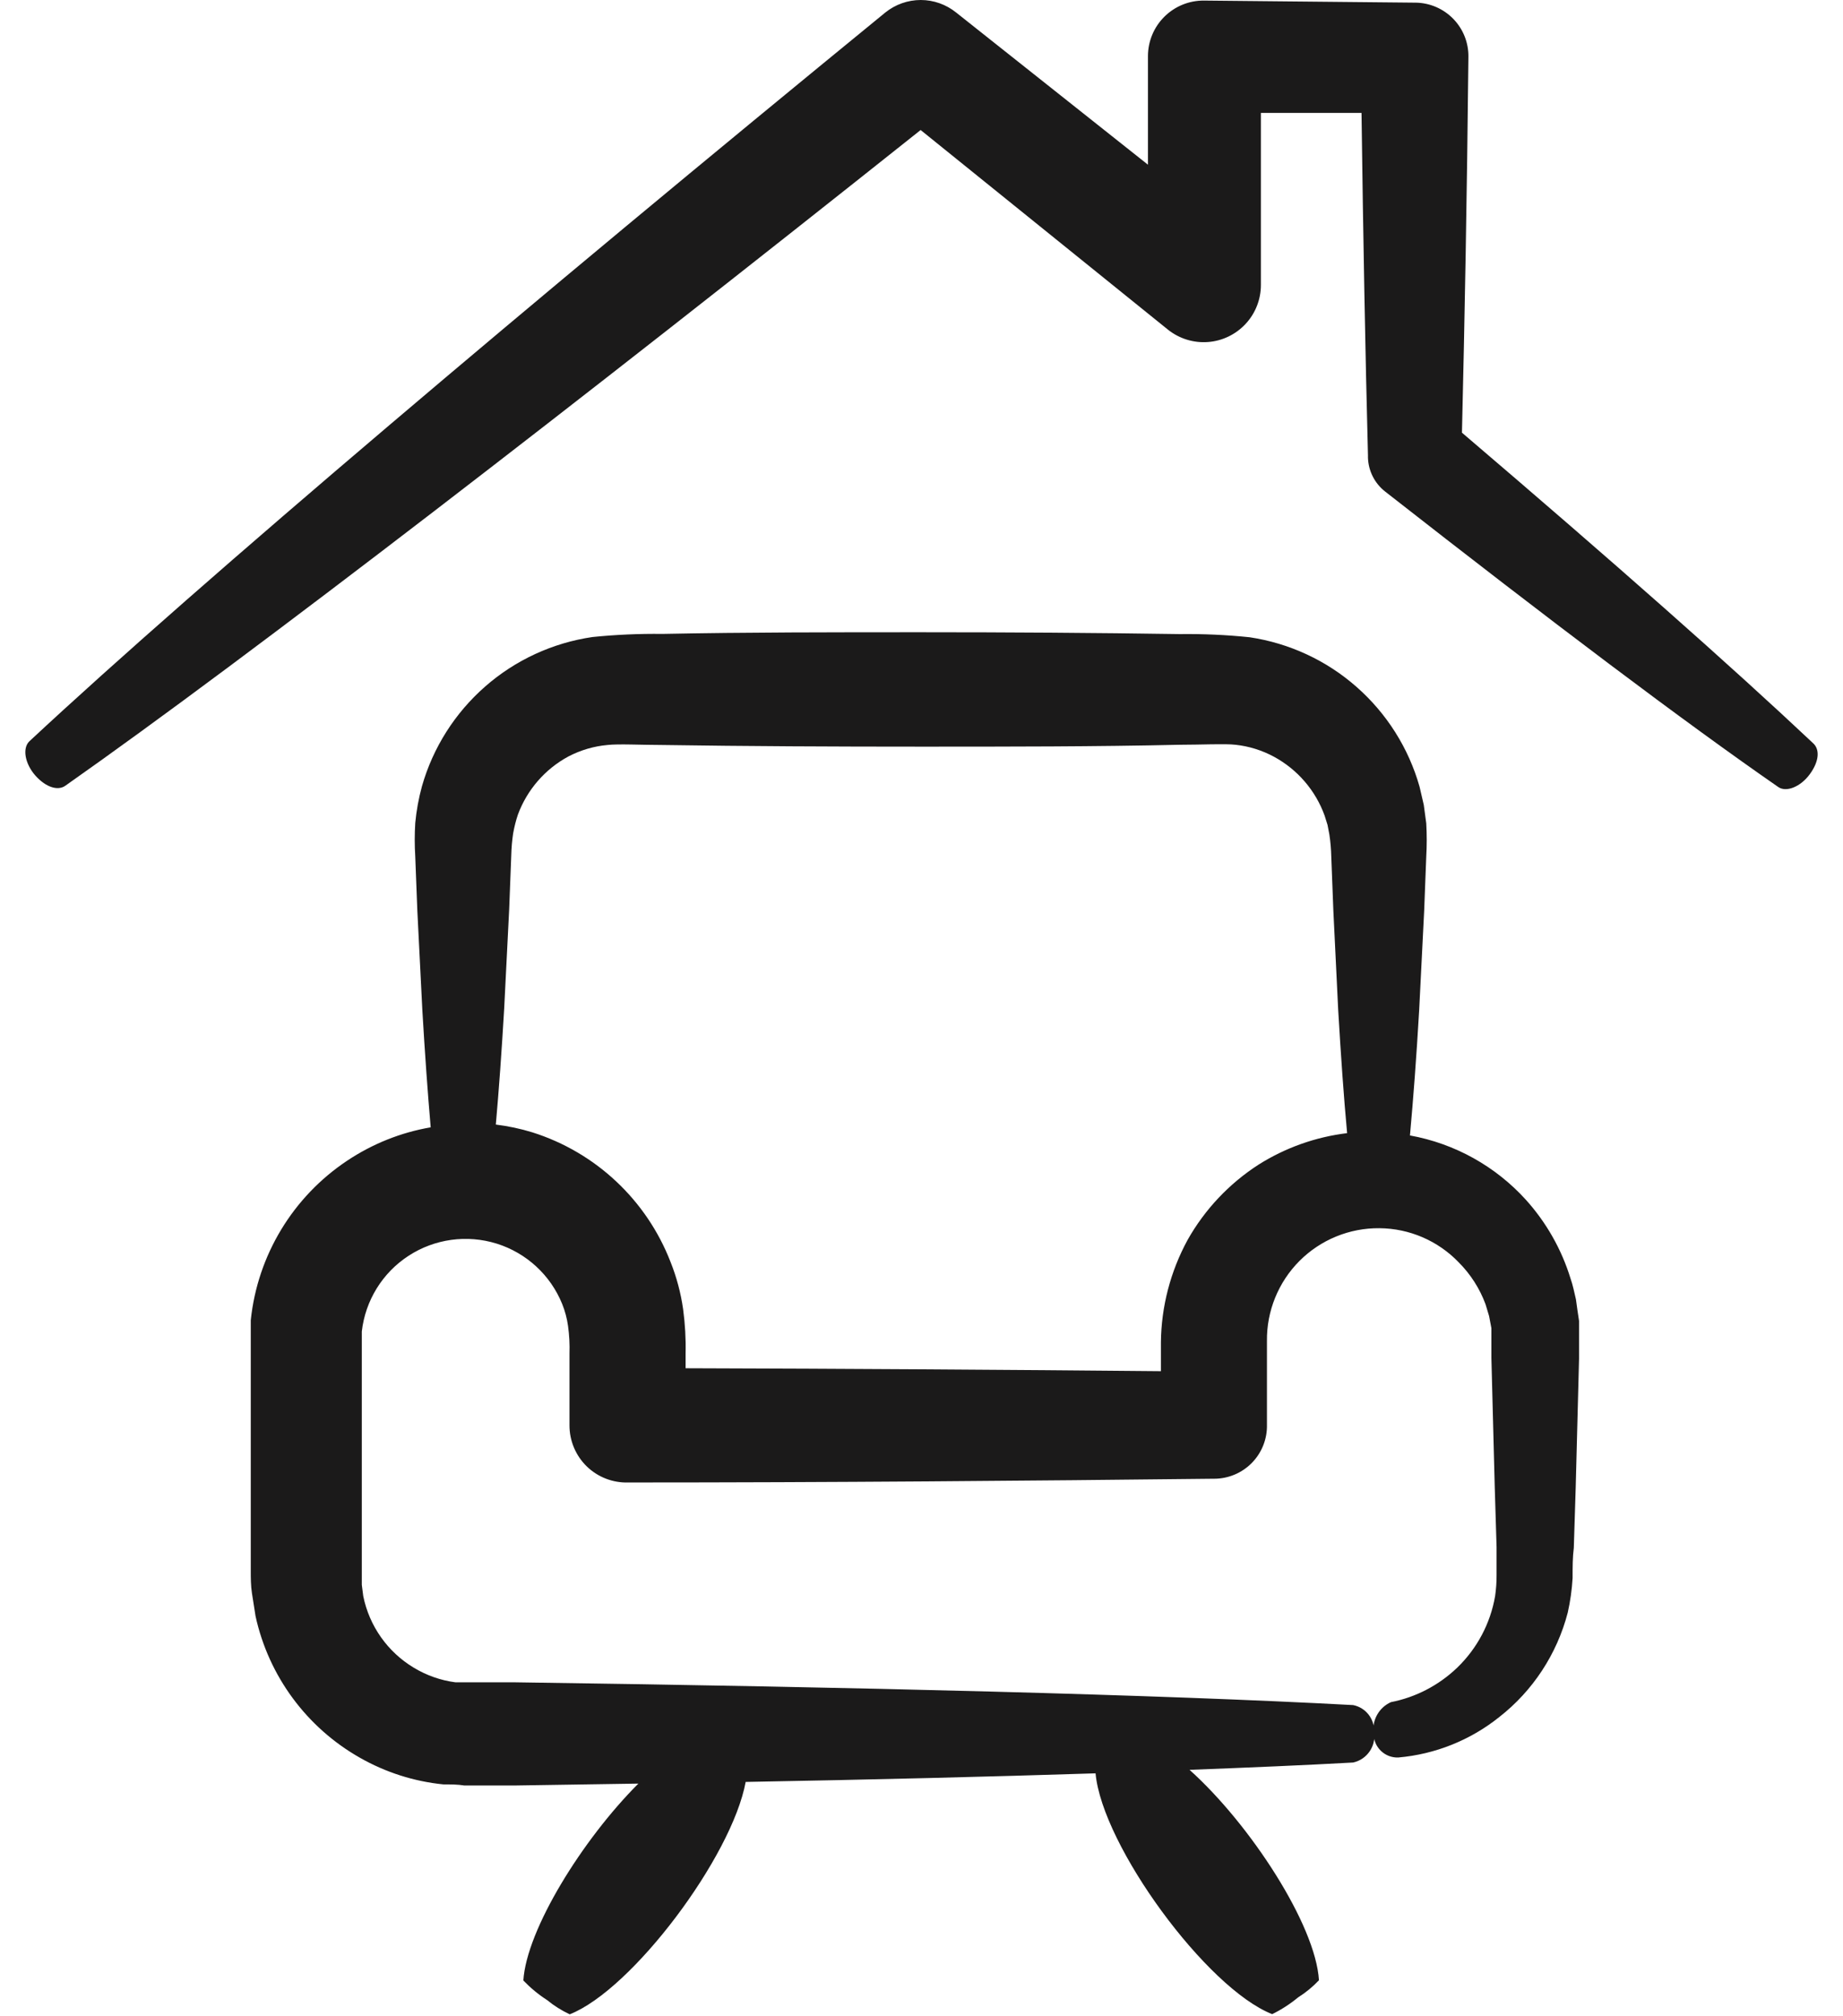 <svg xmlns="http://www.w3.org/2000/svg" width="32" height="35" viewBox="0 0 32 35" fill="none">
  <path d="M27.363 22.555C27.334 22.432 27.309 22.305 27.269 22.193V22.193C27.114 21.688 26.85 21.223 26.497 20.83C25.967 20.244 25.258 19.85 24.481 19.71C24.539 19.076 24.594 18.343 24.641 17.535L24.728 15.806L24.764 14.871C24.775 14.678 24.775 14.484 24.764 14.291L24.721 13.972L24.648 13.657V13.657C24.458 12.986 24.078 12.385 23.555 11.925C23.032 11.464 22.387 11.165 21.698 11.062C21.294 11.02 20.889 11.002 20.483 11.007C19.034 10.985 17.504 10.975 15.992 10.975C14.481 10.975 12.966 10.975 11.502 11.004H11.501C11.096 10.999 10.691 11.017 10.287 11.058C9.596 11.159 8.949 11.457 8.424 11.917C7.899 12.377 7.517 12.978 7.326 13.65C7.269 13.858 7.23 14.072 7.21 14.287C7.198 14.481 7.198 14.674 7.21 14.867L7.246 15.803L7.333 17.532C7.377 18.286 7.427 18.981 7.478 19.569C6.959 19.658 6.466 19.856 6.028 20.148C5.085 20.776 4.471 21.791 4.354 22.918V23.317V27.267C4.354 27.383 4.354 27.528 4.375 27.659C4.397 27.789 4.415 27.923 4.437 28.054C4.664 29.093 5.323 29.987 6.249 30.512C6.695 30.766 7.189 30.924 7.699 30.975C7.826 30.975 7.949 30.975 8.062 30.994H8.939L11.084 30.961C10.109 31.936 9.142 33.498 9.087 34.379L9.087 34.379C9.211 34.508 9.35 34.623 9.501 34.72C9.62 34.818 9.752 34.9 9.892 34.966C10.979 34.538 12.708 32.23 12.947 30.932C15.159 30.892 17.206 30.841 19.022 30.783C19.138 32.041 20.951 34.517 22.089 34.963C22.25 34.884 22.401 34.786 22.538 34.673C22.671 34.589 22.793 34.489 22.901 34.375C22.843 33.411 21.705 31.664 20.654 30.722C21.705 30.682 22.654 30.642 23.495 30.595V30.595C23.738 30.541 23.896 30.308 23.858 30.062C23.868 29.839 23.714 29.642 23.495 29.598C20.135 29.417 14.948 29.286 8.942 29.203H7.909V29.203C7.653 29.17 7.406 29.083 7.184 28.949C6.73 28.676 6.412 28.225 6.307 27.706L6.282 27.51V23.113C6.343 22.576 6.64 22.094 7.094 21.799C7.547 21.504 8.109 21.427 8.625 21.588C9.141 21.75 9.558 22.134 9.761 22.635C9.811 22.759 9.845 22.887 9.863 23.019C9.885 23.177 9.893 23.335 9.888 23.494V24.741C9.887 25.01 9.996 25.268 10.188 25.455C10.381 25.642 10.642 25.743 10.911 25.734C14.43 25.734 17.848 25.705 21.059 25.669H21.081H21.081C21.328 25.669 21.565 25.569 21.737 25.393C21.91 25.216 22.004 24.977 21.998 24.73V23.28C21.991 22.76 22.195 22.258 22.562 21.889C22.93 21.52 23.43 21.315 23.951 21.32C24.472 21.324 24.968 21.538 25.329 21.914C25.534 22.12 25.692 22.367 25.793 22.639L25.855 22.845L25.895 23.055V23.57L25.953 25.806L25.985 26.854V27.34V27.34C25.986 27.461 25.977 27.582 25.96 27.703C25.879 28.18 25.646 28.618 25.297 28.953C24.979 29.256 24.582 29.463 24.151 29.547C23.941 29.641 23.818 29.863 23.85 30.091C23.849 30.204 23.894 30.312 23.975 30.391C24.056 30.47 24.165 30.512 24.278 30.508C24.918 30.452 25.527 30.209 26.029 29.808C26.615 29.351 27.034 28.712 27.221 27.992C27.265 27.796 27.293 27.596 27.305 27.394C27.305 27.191 27.305 27.032 27.326 26.869L27.359 25.821L27.417 23.585V22.929C27.399 22.816 27.381 22.689 27.363 22.555L27.363 22.555ZM21.85 20.218C21.341 20.547 20.919 20.994 20.621 21.522C20.323 22.069 20.163 22.68 20.157 23.302V23.802C17.507 23.777 14.742 23.759 11.904 23.751V23.494C11.91 23.237 11.895 22.98 11.861 22.726C11.821 22.445 11.748 22.17 11.643 21.907C11.226 20.831 10.343 20.003 9.243 19.656C9.036 19.592 8.824 19.548 8.609 19.521C8.662 18.927 8.71 18.257 8.754 17.51L8.841 15.781L8.877 14.846H8.877C8.88 14.718 8.891 14.591 8.91 14.465C8.93 14.355 8.957 14.245 8.993 14.139C9.153 13.708 9.465 13.349 9.87 13.131C10.081 13.021 10.311 12.953 10.548 12.932C10.73 12.91 11.154 12.932 11.509 12.932C12.959 12.954 14.488 12.961 16 12.961C17.511 12.961 19.026 12.961 20.491 12.928C20.853 12.928 21.27 12.907 21.451 12.928H21.451C21.685 12.953 21.912 13.024 22.118 13.135C22.527 13.356 22.841 13.72 22.999 14.157L23.05 14.32L23.082 14.487C23.101 14.614 23.112 14.742 23.115 14.871L23.151 15.806L23.235 17.532C23.282 18.329 23.332 19.047 23.39 19.67C22.843 19.736 22.317 19.923 21.85 20.218L21.85 20.218Z" fill="#1B1A1A"/>
  <path d="M25.384 7.51C25.431 5.556 25.471 3.418 25.496 0.985H25.496C25.499 0.739 25.404 0.502 25.232 0.326C25.06 0.15 24.825 0.049 24.579 0.046H24.561L20.904 0.01C20.647 0.008 20.401 0.108 20.218 0.289C20.036 0.469 19.933 0.714 19.932 0.971V2.859L16.601 0.217C16.427 0.077 16.21 0 15.987 0C15.763 0 15.546 0.077 15.372 0.217C9.232 5.237 3.495 10.087 0.511 12.867C0.384 12.987 0.432 13.258 0.616 13.465C0.801 13.671 1.008 13.73 1.135 13.639C4.354 11.377 10.015 7.006 15.985 2.257L20.28 5.723C20.476 5.879 20.724 5.956 20.974 5.937C21.223 5.919 21.457 5.806 21.628 5.622C21.798 5.439 21.893 5.197 21.893 4.947V1.96H23.64C23.669 4.135 23.705 6.107 23.752 7.901V7.944C23.759 8.177 23.87 8.393 24.053 8.535C26.953 10.804 29.233 12.523 30.875 13.661C31.012 13.758 31.263 13.661 31.426 13.436C31.589 13.211 31.596 13.012 31.487 12.907C30.071 11.573 28.037 9.774 25.383 7.51L25.384 7.51Z" fill="#1B1A1A"/>
</svg>